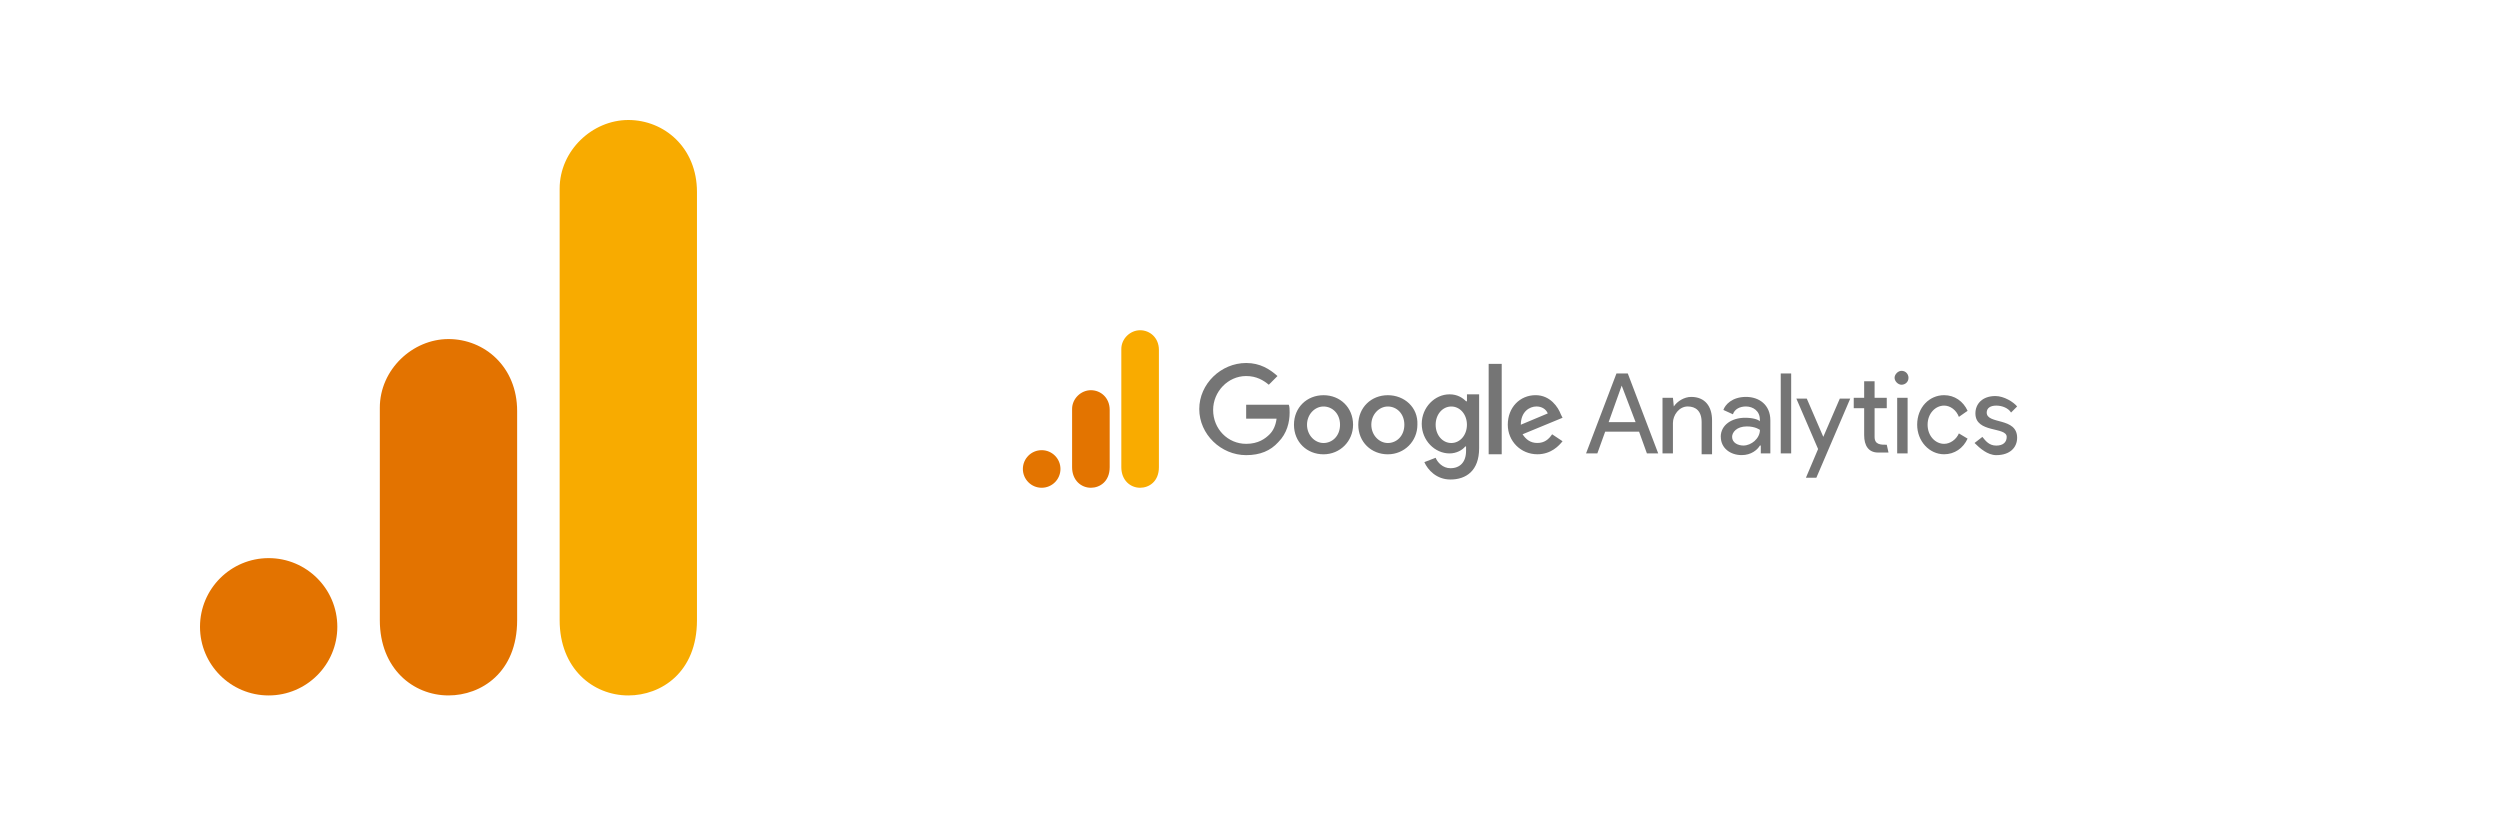 <svg width="250" height="82" viewBox="0 0 250 82" fill="none" xmlns="http://www.w3.org/2000/svg">
<g clip-path="url(#clip0_401_2320)">
<path d="M55.965 18.866V62.023C55.965 66.856 59.296 69.544 62.831 69.544C66.1 69.544 69.697 67.255 69.697 62.023V19.193C69.697 14.769 66.427 12 62.831 12C59.234 12 55.965 15.055 55.965 18.866Z" fill="#F8AB00"/>
<path d="M37.982 40.772V62.023C37.982 66.856 41.313 69.543 44.848 69.543C48.118 69.543 51.714 67.255 51.714 62.023V41.099C51.714 36.675 48.445 33.906 44.848 33.906C41.252 33.906 37.982 36.961 37.982 40.772Z" fill="#E37300"/>
<path d="M33.732 62.678C33.732 66.468 30.657 69.544 26.866 69.544C23.075 69.544 20 66.468 20 62.678C20 58.887 23.075 55.812 26.866 55.812C30.657 55.812 33.732 58.887 33.732 62.678Z" fill="#E37300"/>
</g>
<g clip-path="url(#clip1_401_2320)">
<path d="M162.169 38.561L163.559 42.211H160.865L162.169 38.561ZM161.647 37.344L158.605 45.34H159.735L160.517 43.167H163.907L164.69 45.34H165.82L162.778 37.344H161.648H161.647ZM178.074 45.34H179.117V37.344H178.074V45.34ZM167.38 40.647C167.728 40.125 168.423 39.691 169.118 39.691C170.509 39.691 171.205 40.647 171.205 42.038V45.427H170.162V42.211C170.162 41.081 169.554 40.647 168.771 40.647C167.902 40.647 167.293 41.516 167.293 42.298V45.34H166.251V39.778H167.293L167.38 40.647L167.38 40.647ZM172.074 43.689C172.074 42.472 173.204 41.777 174.508 41.777C175.29 41.777 175.812 41.951 175.986 42.125V41.951C175.986 41.082 175.29 40.647 174.595 40.647C173.987 40.647 173.465 40.908 173.291 41.429L172.338 40.994C172.512 40.473 173.207 39.69 174.601 39.69C175.905 39.69 177.035 40.473 177.035 42.037V45.34H176.079V44.554H175.992C175.731 44.989 175.123 45.51 174.167 45.51C173.037 45.51 172.081 44.815 172.081 43.685L172.074 43.689ZM175.992 42.989C175.992 42.989 175.558 42.642 174.688 42.642C173.645 42.642 173.21 43.25 173.21 43.684C173.21 44.292 173.818 44.554 174.34 44.554C175.123 44.554 175.992 43.858 175.992 42.989" fill="#757575"/>
<path fill-rule="evenodd" clip-rule="evenodd" d="M180.592 47.774L181.809 44.902L179.636 39.861H180.679L182.33 43.685L183.981 39.861H185.024L181.635 47.774H180.592H180.592ZM195.889 41.69C195.628 40.994 195.02 40.56 194.412 40.56C193.542 40.56 192.76 41.342 192.76 42.472C192.76 43.602 193.543 44.384 194.412 44.384C195.02 44.384 195.629 43.95 195.889 43.341L196.759 43.863C196.324 44.819 195.455 45.427 194.412 45.427C192.934 45.427 191.717 44.123 191.717 42.472C191.717 40.733 192.934 39.517 194.412 39.517C195.455 39.517 196.324 40.125 196.759 41.081L195.889 41.689L195.889 41.69Z" fill="#757575"/>
<path d="M199.627 45.514C201.018 45.514 201.713 44.732 201.713 43.776C201.713 41.69 198.671 42.472 198.671 41.255C198.671 40.821 199.019 40.56 199.627 40.56C200.235 40.56 200.844 40.821 201.105 41.255L201.713 40.647C201.365 40.213 200.409 39.604 199.54 39.604C198.236 39.604 197.541 40.387 197.541 41.343C197.541 43.342 200.67 42.647 200.67 43.69C200.67 44.212 200.322 44.559 199.627 44.559C198.932 44.559 198.584 44.125 198.237 43.69L197.454 44.298C197.976 44.82 198.758 45.515 199.627 45.515V45.514ZM189.718 45.34H190.761V39.778H189.718V45.34V45.34Z" fill="#757575"/>
<path fill-rule="evenodd" clip-rule="evenodd" d="M190.153 37.083C190.588 37.083 190.849 37.431 190.849 37.778C190.849 38.213 190.501 38.474 190.153 38.474C189.806 38.474 189.458 38.126 189.458 37.778C189.458 37.431 189.806 37.083 190.153 37.083ZM188.676 44.472L188.85 45.254H187.807C186.851 45.254 186.416 44.559 186.416 43.516V40.821H185.374V39.778H186.416V38.127H187.459V39.778H188.676V40.821H187.459V43.693C187.459 44.475 188.067 44.475 188.676 44.475L188.676 44.472Z" fill="#757575"/>
<path d="M124.616 40.56V41.864H127.658C127.572 42.559 127.31 43.081 126.963 43.428C126.529 43.862 125.833 44.384 124.616 44.384C122.791 44.384 121.313 42.906 121.313 40.994C121.313 39.169 122.791 37.604 124.616 37.604C125.659 37.604 126.355 38.039 126.88 38.474L127.749 37.604C126.966 36.909 126.01 36.3 124.62 36.3C122.1 36.3 119.926 38.386 119.926 40.907C119.926 43.428 122.096 45.514 124.616 45.514C126.007 45.514 127.05 45.079 127.833 44.209C128.702 43.34 128.963 42.21 128.963 41.254C128.963 40.993 128.963 40.646 128.876 40.472H124.619L124.616 40.56ZM132.352 39.52C130.701 39.52 129.397 40.737 129.397 42.476C129.397 44.214 130.701 45.431 132.352 45.431C134.003 45.431 135.307 44.127 135.307 42.476C135.307 40.737 134.003 39.52 132.352 39.52ZM132.352 44.301C131.483 44.301 130.701 43.518 130.701 42.475C130.701 41.432 131.483 40.65 132.352 40.65C133.221 40.65 134.003 41.345 134.003 42.475C134.003 43.605 133.221 44.301 132.352 44.301ZM146.607 40.128C146.259 39.78 145.737 39.433 144.955 39.433C143.478 39.433 142.174 40.737 142.174 42.389C142.174 44.04 143.478 45.343 144.955 45.343C145.651 45.343 146.259 44.995 146.52 44.648H146.606V45.083C146.606 46.213 145.998 46.821 145.042 46.821C144.26 46.821 143.738 46.213 143.564 45.778L142.434 46.213C142.782 46.995 143.651 47.951 145.042 47.951C146.606 47.951 147.913 47.082 147.913 44.822V39.434H146.697V40.129L146.607 40.128ZM145.129 44.301C144.26 44.301 143.565 43.518 143.565 42.475C143.565 41.432 144.26 40.65 145.129 40.65C145.998 40.65 146.693 41.432 146.693 42.475C146.693 43.518 145.998 44.301 145.129 44.301ZM138.784 39.52C137.132 39.52 135.828 40.737 135.828 42.476C135.828 44.214 137.132 45.431 138.784 45.431C140.435 45.431 141.739 44.127 141.739 42.476C141.826 40.737 140.435 39.52 138.784 39.52ZM138.784 44.301C137.914 44.301 137.132 43.518 137.132 42.475C137.132 41.432 137.915 40.65 138.784 40.65C139.653 40.65 140.435 41.345 140.435 42.475C140.435 43.605 139.653 44.301 138.784 44.301ZM148.866 36.388H150.171V45.427H148.866V36.388ZM153.734 44.297C153.039 44.297 152.604 43.949 152.256 43.428L156.255 41.777L156.081 41.429C155.82 40.733 155.038 39.517 153.56 39.517C151.996 39.517 150.779 40.733 150.779 42.472C150.779 44.123 152.083 45.427 153.734 45.427C155.125 45.427 155.907 44.558 156.255 44.123L155.212 43.428C154.864 43.949 154.429 44.297 153.734 44.297V44.297ZM153.647 40.647C154.169 40.647 154.603 40.907 154.777 41.342L152.083 42.472C152.083 41.168 152.952 40.647 153.647 40.647H153.647Z" fill="#757575"/>
<path d="M112.132 34.903V46.717C112.132 48.039 113.045 48.776 114.012 48.776C114.907 48.776 115.891 48.15 115.891 46.717V34.993C115.891 33.781 114.996 33.024 114.012 33.024C113.027 33.024 112.132 33.859 112.132 34.903Z" fill="#F9AB00"/>
<path d="M107.209 40.9V46.717C107.209 48.039 108.122 48.776 109.089 48.776C109.984 48.776 110.969 48.149 110.969 46.717V40.989C110.969 39.777 110.074 39.02 109.089 39.02C108.104 39.02 107.209 39.855 107.209 40.9Z" fill="#E37400"/>
<path d="M104.167 48.776C105.205 48.776 106.046 47.934 106.046 46.896C106.046 45.858 105.205 45.017 104.167 45.017C103.129 45.017 102.287 45.858 102.287 46.896C102.287 47.934 103.129 48.776 104.167 48.776Z" fill="#E37400"/>
</g>
<defs>
<clipPath id="clip0_401_2320">
<rect width="50" height="57.576" fill="white" transform="translate(20 12)"/>
</clipPath>
<clipPath id="clip1_401_2320">
<rect width="100" height="15.878" fill="white" transform="translate(102 33)"/>
</clipPath>
</defs>
</svg>
